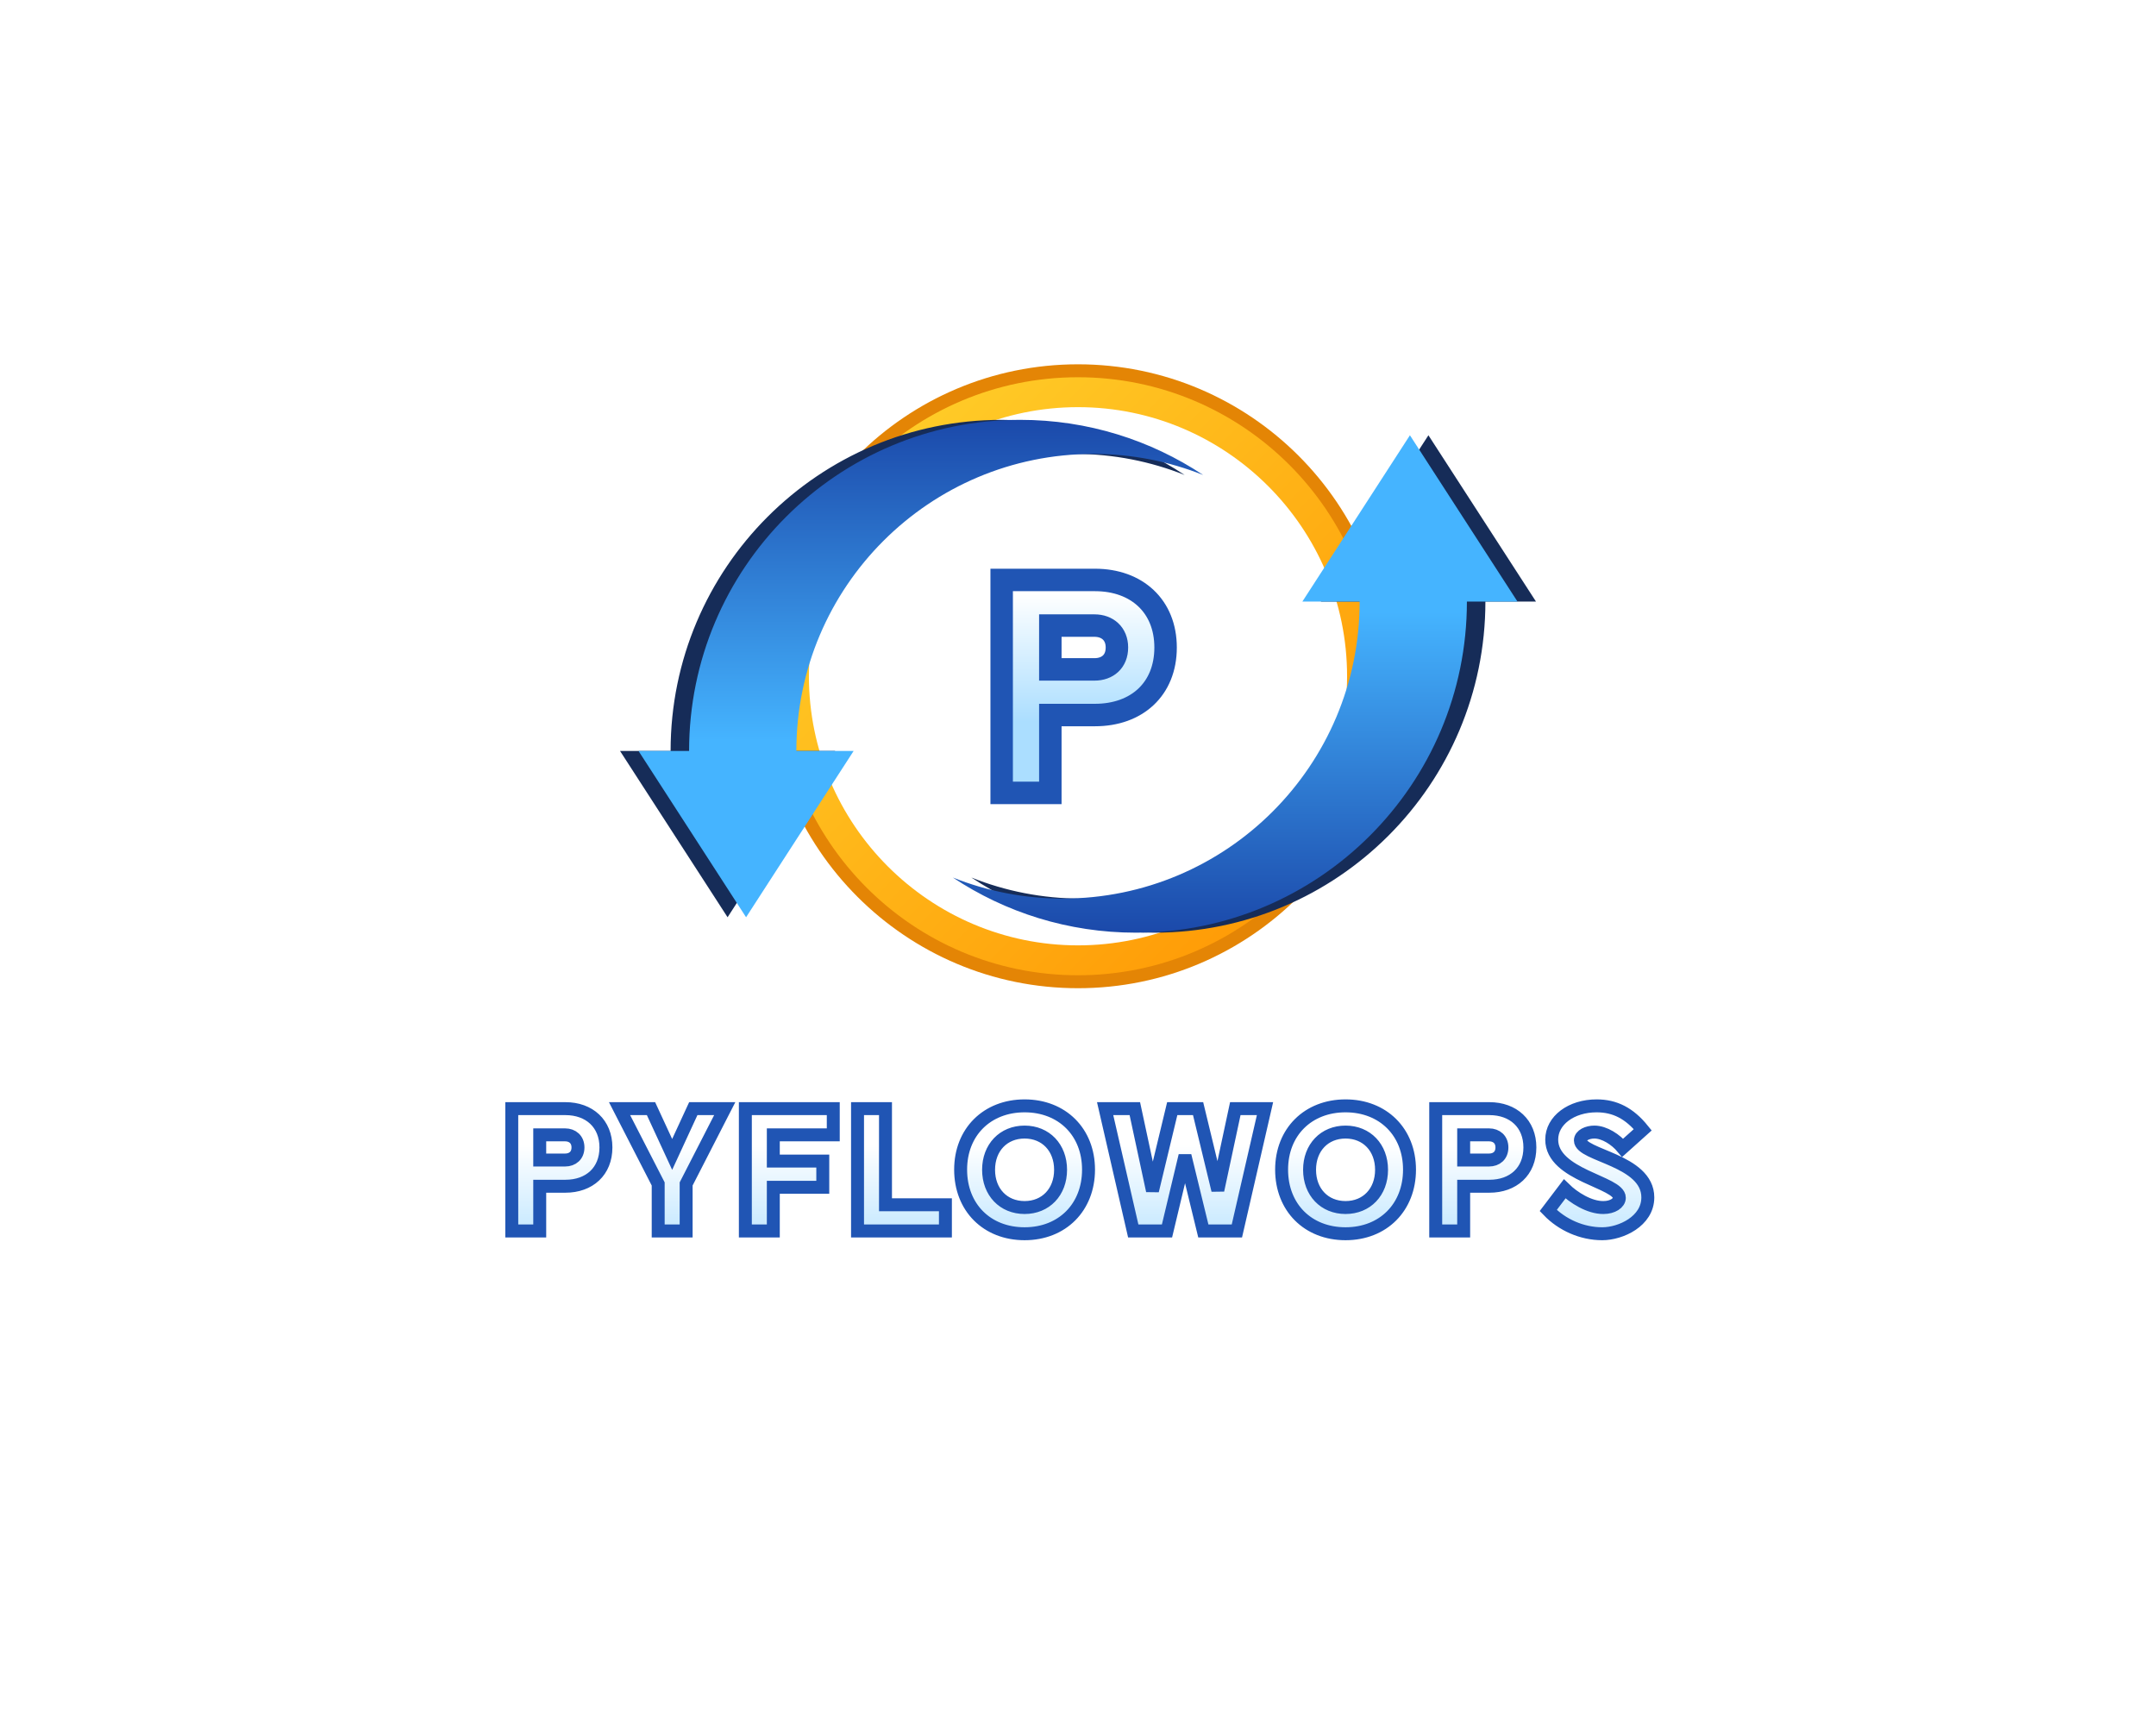 <?xml version="1.0" encoding="UTF-8" standalone="no" ?>
<!DOCTYPE svg PUBLIC "-//W3C//DTD SVG 1.1//EN" "http://www.w3.org/Graphics/SVG/1.1/DTD/svg11.dtd">
<svg xmlns="http://www.w3.org/2000/svg" xmlns:xlink="http://www.w3.org/1999/xlink" version="1.1" width="1280" height="1024" viewBox="0 0 1280 1024" xml:space="preserve">
<desc>Created with Fabric.js 5.3.0</desc>
<defs>
</defs>
<g transform="matrix(1 0 0 1 640 512)" id="background-logo"  >
<rect style="stroke: none; stroke-width: 0; stroke-dasharray: none; stroke-linecap: butt; stroke-dashoffset: 0; stroke-linejoin: miter; stroke-miterlimit: 4; fill: rgb(255,255,255); fill-opacity: 0; fill-rule: nonzero; opacity: 1;"  paint-order="stroke"  x="-640" y="-512" rx="0" ry="0" width="1280" height="1024" />
</g>
<g transform="matrix(1.921 0 0 1.921 640 401.442)" id="logo-logo"  >
<g style=""  paint-order="stroke"   >
		<g transform="matrix(0.964 0 0 0.964 -5.684342e-14 0)"  >
<g style=""  paint-order="stroke"   >
		<g transform="matrix(1 0 0 1 0 0)"  >
<path style="stroke: none; stroke-width: 1; stroke-dasharray: none; stroke-linecap: butt; stroke-dashoffset: 0; stroke-linejoin: miter; stroke-miterlimit: 4; fill: rgb(228,133,5); fill-rule: nonzero; opacity: 1;"  paint-order="stroke"  transform=" translate(-100, -100)" d="M 100 0 C 44.8 0 0 44.8 0 100 C 0 155.2 44.8 200 100 200 C 155.2 200 200 155.2 200 100 C 200 44.8 155.2 0 100 0 z M 100 190 C 50.4 190 10 149.6 10 100 C 10 50.4 50.4 10 100 10 C 149.6 10 190 50.4 190 100 C 190 149.6 149.6 190 100 190 z" stroke-linecap="round" />
</g>
</g>
</g>
		<g transform="matrix(0.924 0 0 0.924 -5.684342e-14 0)"  >
<g style=""  paint-order="stroke"   >
		<g transform="matrix(1 0 0 1 0 0)"  >
<linearGradient id="SVGID_2_506299" gradientUnits="userSpaceOnUse" gradientTransform="matrix(1 0 0 1 0 0)"  x1="0" y1="0" x2="200" y2="200">
<stop offset="0%" style="stop-color:rgb(255,213,46);stop-opacity: 1"/>
<stop offset="100%" style="stop-color:rgb(255,146,0);stop-opacity: 1"/>
</linearGradient>
<path style="stroke: none; stroke-width: 1; stroke-dasharray: none; stroke-linecap: butt; stroke-dashoffset: 0; stroke-linejoin: miter; stroke-miterlimit: 4; fill: url(#SVGID_2_506299); fill-rule: nonzero; opacity: 1;"  paint-order="stroke"  transform=" translate(-100, -100)" d="M 100 0 C 44.8 0 0 44.8 0 100 C 0 155.2 44.8 200 100 200 C 155.2 200 200 155.2 200 100 C 200 44.8 155.2 0 100 0 z M 100 190 C 50.4 190 10 149.6 10 100 C 10 50.4 50.4 10 100 10 C 149.6 10 190 50.4 190 100 C 190 149.6 149.6 190 100 190 z" stroke-linecap="round" />
</g>
</g>
</g>
		<g transform="matrix(0.698 0 0 0.698 54.287 2.382)"  >
<g style=""  paint-order="stroke"   >
		<g transform="matrix(1 0 0 1 0 0)"  >
<path style="stroke: none; stroke-width: 1; stroke-dasharray: none; stroke-linecap: butt; stroke-dashoffset: 0; stroke-linejoin: miter; stroke-miterlimit: 4; fill: rgb(22,44,88); fill-rule: nonzero; opacity: 1;"  paint-order="stroke"  transform=" translate(-125, -110.106)" d="M 227.609 73.619 C 227.609 154.58 161.977 220.212 81.016 220.212 C 51.061 220.212 23.21 211.22 -0 195.799 C 15.043 201.79 31.435 205.119 48.614 205.119 C 121.239 205.119 180.114 146.244 180.114 73.619 L 154.762 73.619 L 202.381 0 L 250 73.619 L 227.609 73.619 z" stroke-linecap="round" />
</g>
</g>
</g>
		<g transform="matrix(0.698 0 0 0.698 48.57 2.382)"  >
<g style=""  paint-order="stroke"   >
		<g transform="matrix(1 0 0 1 0 0)"  >
<linearGradient id="SVGID_3_506300" gradientUnits="userSpaceOnUse" gradientTransform="matrix(1 0 0 1 -0 0)"  x1="125" y1="0" x2="125" y2="220.212">
<stop offset="35.5%" style="stop-color:rgb(69,180,255);stop-opacity: 1"/>
<stop offset="100%" style="stop-color:rgb(27,73,170);stop-opacity: 1"/>
</linearGradient>
<path style="stroke: none; stroke-width: 1; stroke-dasharray: none; stroke-linecap: butt; stroke-dashoffset: 0; stroke-linejoin: miter; stroke-miterlimit: 4; fill: url(#SVGID_3_506300); fill-rule: nonzero; opacity: 1;"  paint-order="stroke"  transform=" translate(-125, -110.106)" d="M 227.609 73.619 C 227.609 154.58 161.977 220.212 81.016 220.212 C 51.061 220.212 23.21 211.22 -0 195.799 C 15.043 201.79 31.435 205.119 48.614 205.119 C 121.239 205.119 180.114 146.244 180.114 73.619 L 154.762 73.619 L 202.381 0 L 250 73.619 L 227.609 73.619 z" stroke-linecap="round" />
</g>
</g>
</g>
		<g transform="matrix(-0.698 0 0 -0.698 -54.287 -2.382)"  >
<g style=""  paint-order="stroke"   >
		<g transform="matrix(1 0 0 1 0 0)"  >
<path style="stroke: none; stroke-width: 1; stroke-dasharray: none; stroke-linecap: butt; stroke-dashoffset: 0; stroke-linejoin: miter; stroke-miterlimit: 4; fill: rgb(22,44,88); fill-rule: nonzero; opacity: 1;"  paint-order="stroke"  transform=" translate(-125, -110.106)" d="M 227.609 73.619 C 227.609 154.58 161.977 220.212 81.016 220.212 C 51.061 220.212 23.21 211.22 -0 195.799 C 15.043 201.79 31.435 205.119 48.614 205.119 C 121.239 205.119 180.114 146.244 180.114 73.619 L 154.762 73.619 L 202.381 0 L 250 73.619 L 227.609 73.619 z" stroke-linecap="round" />
</g>
</g>
</g>
		<g transform="matrix(-0.698 0 0 -0.698 -48.57 -2.382)"  >
<g style=""  paint-order="stroke"   >
		<g transform="matrix(1 0 0 1 0 0)"  >
<linearGradient id="SVGID_3_506301" gradientUnits="userSpaceOnUse" gradientTransform="matrix(1 0 0 1 -0 0)"  x1="125" y1="0" x2="125" y2="220.212">
<stop offset="35.5%" style="stop-color:rgb(69,180,255);stop-opacity: 1"/>
<stop offset="100%" style="stop-color:rgb(27,73,170);stop-opacity: 1"/>
</linearGradient>
<path style="stroke: none; stroke-width: 1; stroke-dasharray: none; stroke-linecap: butt; stroke-dashoffset: 0; stroke-linejoin: miter; stroke-miterlimit: 4; fill: url(#SVGID_3_506301); fill-rule: nonzero; opacity: 1;"  paint-order="stroke"  transform=" translate(-125, -110.106)" d="M 227.609 73.619 C 227.609 154.58 161.977 220.212 81.016 220.212 C 51.061 220.212 23.21 211.22 -0 195.799 C 15.043 201.79 31.435 205.119 48.614 205.119 C 121.239 205.119 180.114 146.244 180.114 73.619 L 154.762 73.619 L 202.381 0 L 250 73.619 L 227.609 73.619 z" stroke-linecap="round" />
</g>
</g>
</g>
</g>
</g>
<g transform="matrix(1.921 0 0 1.921 641.066 688.656)" id="text-logo"  >
<g style=""  paint-order="stroke"   >
		<g transform="matrix(1 0 0 1 0 0)" id="text-logo-path-0"  >
<linearGradient id="SVGID_506302" gradientUnits="userSpaceOnUse" gradientTransform="matrix(1 0 0 1 3.46 -38.66)"  x1="245.78" y1="-8.81" x2="245.78" y2="51.842">
<stop offset="34.5%" style="stop-color:rgb(255,255,255);stop-opacity: 1"/>
<stop offset="100%" style="stop-color:rgb(171,222,255);stop-opacity: 1"/>
</linearGradient>
<filter id="SVGID_506294" y="-27.591%" height="155.182%" x="-20%" width="140%" >
	<feGaussianBlur in="SourceAlpha" stdDeviation="0"></feGaussianBlur>
	<feOffset dx="0" dy="3" result="oBlur" ></feOffset>
	<feFlood flood-color="rgb(32,85,180)" flood-opacity="1"/>
	<feComposite in2="oBlur" operator="in" />
	<feMerge>
		<feMergeNode></feMergeNode>
		<feMergeNode in="SourceGraphic"></feMergeNode>
	</feMerge>
</filter>
<path style="stroke: rgb(32,85,180); stroke-width: 4; stroke-dasharray: none; stroke-linecap: butt; stroke-dashoffset: 0; stroke-linejoin: miter; stroke-miterlimit: 4; fill: url(#SVGID_506302); fill-rule: nonzero; opacity: 1;filter: url(#SVGID_506294);"  paint-order="stroke"  transform=" translate(-179.01, 18.9)" d="M 20.03 -37.8 L 3.46 -37.8 L 3.46 0 L 12.1 0 L 12.1 -13.82 L 20.03 -13.82 C 27.43 -13.82 32.56 -18.41 32.56 -25.81 C 32.56 -33.16 27.43 -37.8 20.03 -37.8 Z M 23.92 -25.81 C 23.92 -23.33 22.25 -21.92 19.93 -21.92 L 12.1 -21.92 L 12.1 -29.7 L 19.93 -29.7 C 22.25 -29.7 23.92 -28.24 23.92 -25.81 Z M 48.71 -14.53 L 48.71 0 L 57.35 0 L 57.35 -14.53 L 69.28 -37.8 L 59.56 -37.8 L 53.03 -23.65 L 46.49 -37.8 L 36.77 -37.8 Z M 102.82 -37.8 L 75.65 -37.8 L 75.65 0 L 84.29 0 L 84.29 -13.5 L 99.58 -13.5 L 99.58 -21.6 L 84.29 -21.6 L 84.29 -29.7 L 102.82 -29.7 Z M 118.96 -37.8 L 110.32 -37.8 L 110.32 0 L 137.48 0 L 137.48 -8.1 L 118.96 -8.1 Z M 161.95 0.86 C 173.61 0.86 181.71 -7.34 181.71 -18.95 C 181.71 -30.56 173.56 -38.66 161.95 -38.66 C 150.34 -38.66 142.18 -30.56 142.18 -18.95 C 142.18 -7.29 150.28 0.86 161.95 0.86 Z M 161.95 -7.24 C 155.41 -7.24 150.82 -12.04 150.82 -18.9 C 150.82 -25.76 155.41 -30.56 161.95 -30.56 C 168.48 -30.56 173.07 -25.76 173.07 -18.9 C 173.07 -12.04 168.48 -7.24 161.95 -7.24 Z M 211.52 -23.27 L 217.19 0 L 227.56 0 L 236.25 -37.8 L 227.07 -37.8 L 221.67 -12.58 L 215.57 -37.8 L 207.58 -37.8 L 201.47 -12.42 L 196.02 -37.8 L 186.84 -37.8 L 195.53 0 L 205.96 0 Z M 261.14 0.86 C 272.81 0.86 280.91 -7.34 280.91 -18.95 C 280.91 -30.56 272.75 -38.66 261.14 -38.66 C 249.53 -38.66 241.38 -30.56 241.38 -18.95 C 241.38 -7.29 249.48 0.86 261.14 0.86 Z M 261.14 -7.24 C 254.61 -7.24 250.02 -12.04 250.02 -18.9 C 250.02 -25.76 254.61 -30.56 261.14 -30.56 C 267.68 -30.56 272.27 -25.76 272.27 -18.9 C 272.27 -12.04 267.68 -7.24 261.14 -7.24 Z M 305.59 -37.8 L 289.01 -37.8 L 289.01 0 L 297.65 0 L 297.65 -13.82 L 305.59 -13.82 C 312.98 -13.82 318.11 -18.41 318.11 -25.81 C 318.11 -33.16 312.98 -37.8 305.59 -37.8 Z M 309.47 -25.81 C 309.47 -23.33 307.8 -21.92 305.48 -21.92 L 297.65 -21.92 L 297.65 -29.7 L 305.48 -29.7 C 307.8 -29.7 309.47 -28.24 309.47 -25.81 Z M 333.72 -27.97 C 333.72 -29.59 335.93 -30.56 338.04 -30.56 C 341.17 -30.56 344.68 -28.24 346.79 -25.7 L 353 -31.27 C 348.89 -36.34 344.41 -38.66 338.74 -38.66 C 330.86 -38.66 324.86 -34.13 324.86 -28.24 C 324.86 -17.12 345.76 -15.17 345.76 -10.26 C 345.76 -8.64 343.71 -7.24 340.85 -7.24 C 336.47 -7.18 331.56 -10.37 328.86 -13.01 L 323.78 -6.32 C 328.1 -1.84 334.21 0.86 340.47 0.86 C 346.19 0.86 354.56 -2.97 354.56 -10.37 C 354.56 -21.98 333.72 -23.27 333.72 -27.97 Z" stroke-linecap="round" />
</g>
</g>
</g>
<g transform="matrix(1.921 0 0 1.921 643.341 397.469)" id="tagline-88df9bab-e741-4403-9381-43613880c77e-logo"  >
<g style=""  paint-order="stroke"   >
		<g transform="matrix(1 0 0 1 0 0)" id="tagline-88df9bab-e741-4403-9381-43613880c77e-logo-path-0"  >
<linearGradient id="SVGID_506303" gradientUnits="userSpaceOnUse" gradientTransform="matrix(1 0 0 1 6.02 -65.8)"  x1="243.213" y1="-16.839" x2="243.213" y2="43.813">
<stop offset="34.5%" style="stop-color:rgb(255,255,255);stop-opacity: 1"/>
<stop offset="100%" style="stop-color:rgb(171,222,255);stop-opacity: 1"/>
</linearGradient>
<filter id="SVGID_506297" y="-27.914%" height="155.828%" x="-20%" width="140%" >
	<feGaussianBlur in="SourceAlpha" stdDeviation="0"></feGaussianBlur>
	<feOffset dx="0" dy="5.208" result="oBlur" ></feOffset>
	<feFlood flood-color="rgb(32,85,180)" flood-opacity="1"/>
	<feComposite in2="oBlur" operator="in" />
	<feMerge>
		<feMergeNode></feMergeNode>
		<feMergeNode in="SourceGraphic"></feMergeNode>
	</feMerge>
</filter>
<path style="stroke: rgb(32,85,180); stroke-width: 6.943; stroke-dasharray: none; stroke-linecap: butt; stroke-dashoffset: 0; stroke-linejoin: miter; stroke-miterlimit: 4; fill: url(#SVGID_506303); fill-rule: nonzero; opacity: 1;filter: url(#SVGID_506297);"  paint-order="stroke"  transform=" translate(-31.35, 32.9)" d="M 34.87 -65.8 L 6.02 -65.8 L 6.02 0 L 21.06 0 L 21.06 -24.06 L 34.87 -24.06 C 47.75 -24.06 56.68 -32.05 56.68 -44.93 C 56.68 -57.72 47.75 -65.8 34.87 -65.8 Z M 41.64 -44.93 C 41.64 -40.61 38.73 -38.16 34.69 -38.16 L 21.06 -38.16 L 21.06 -51.7 L 34.69 -51.7 C 38.73 -51.7 41.64 -49.16 41.64 -44.93 Z" stroke-linecap="round" />
</g>
</g>
</g>
</svg>